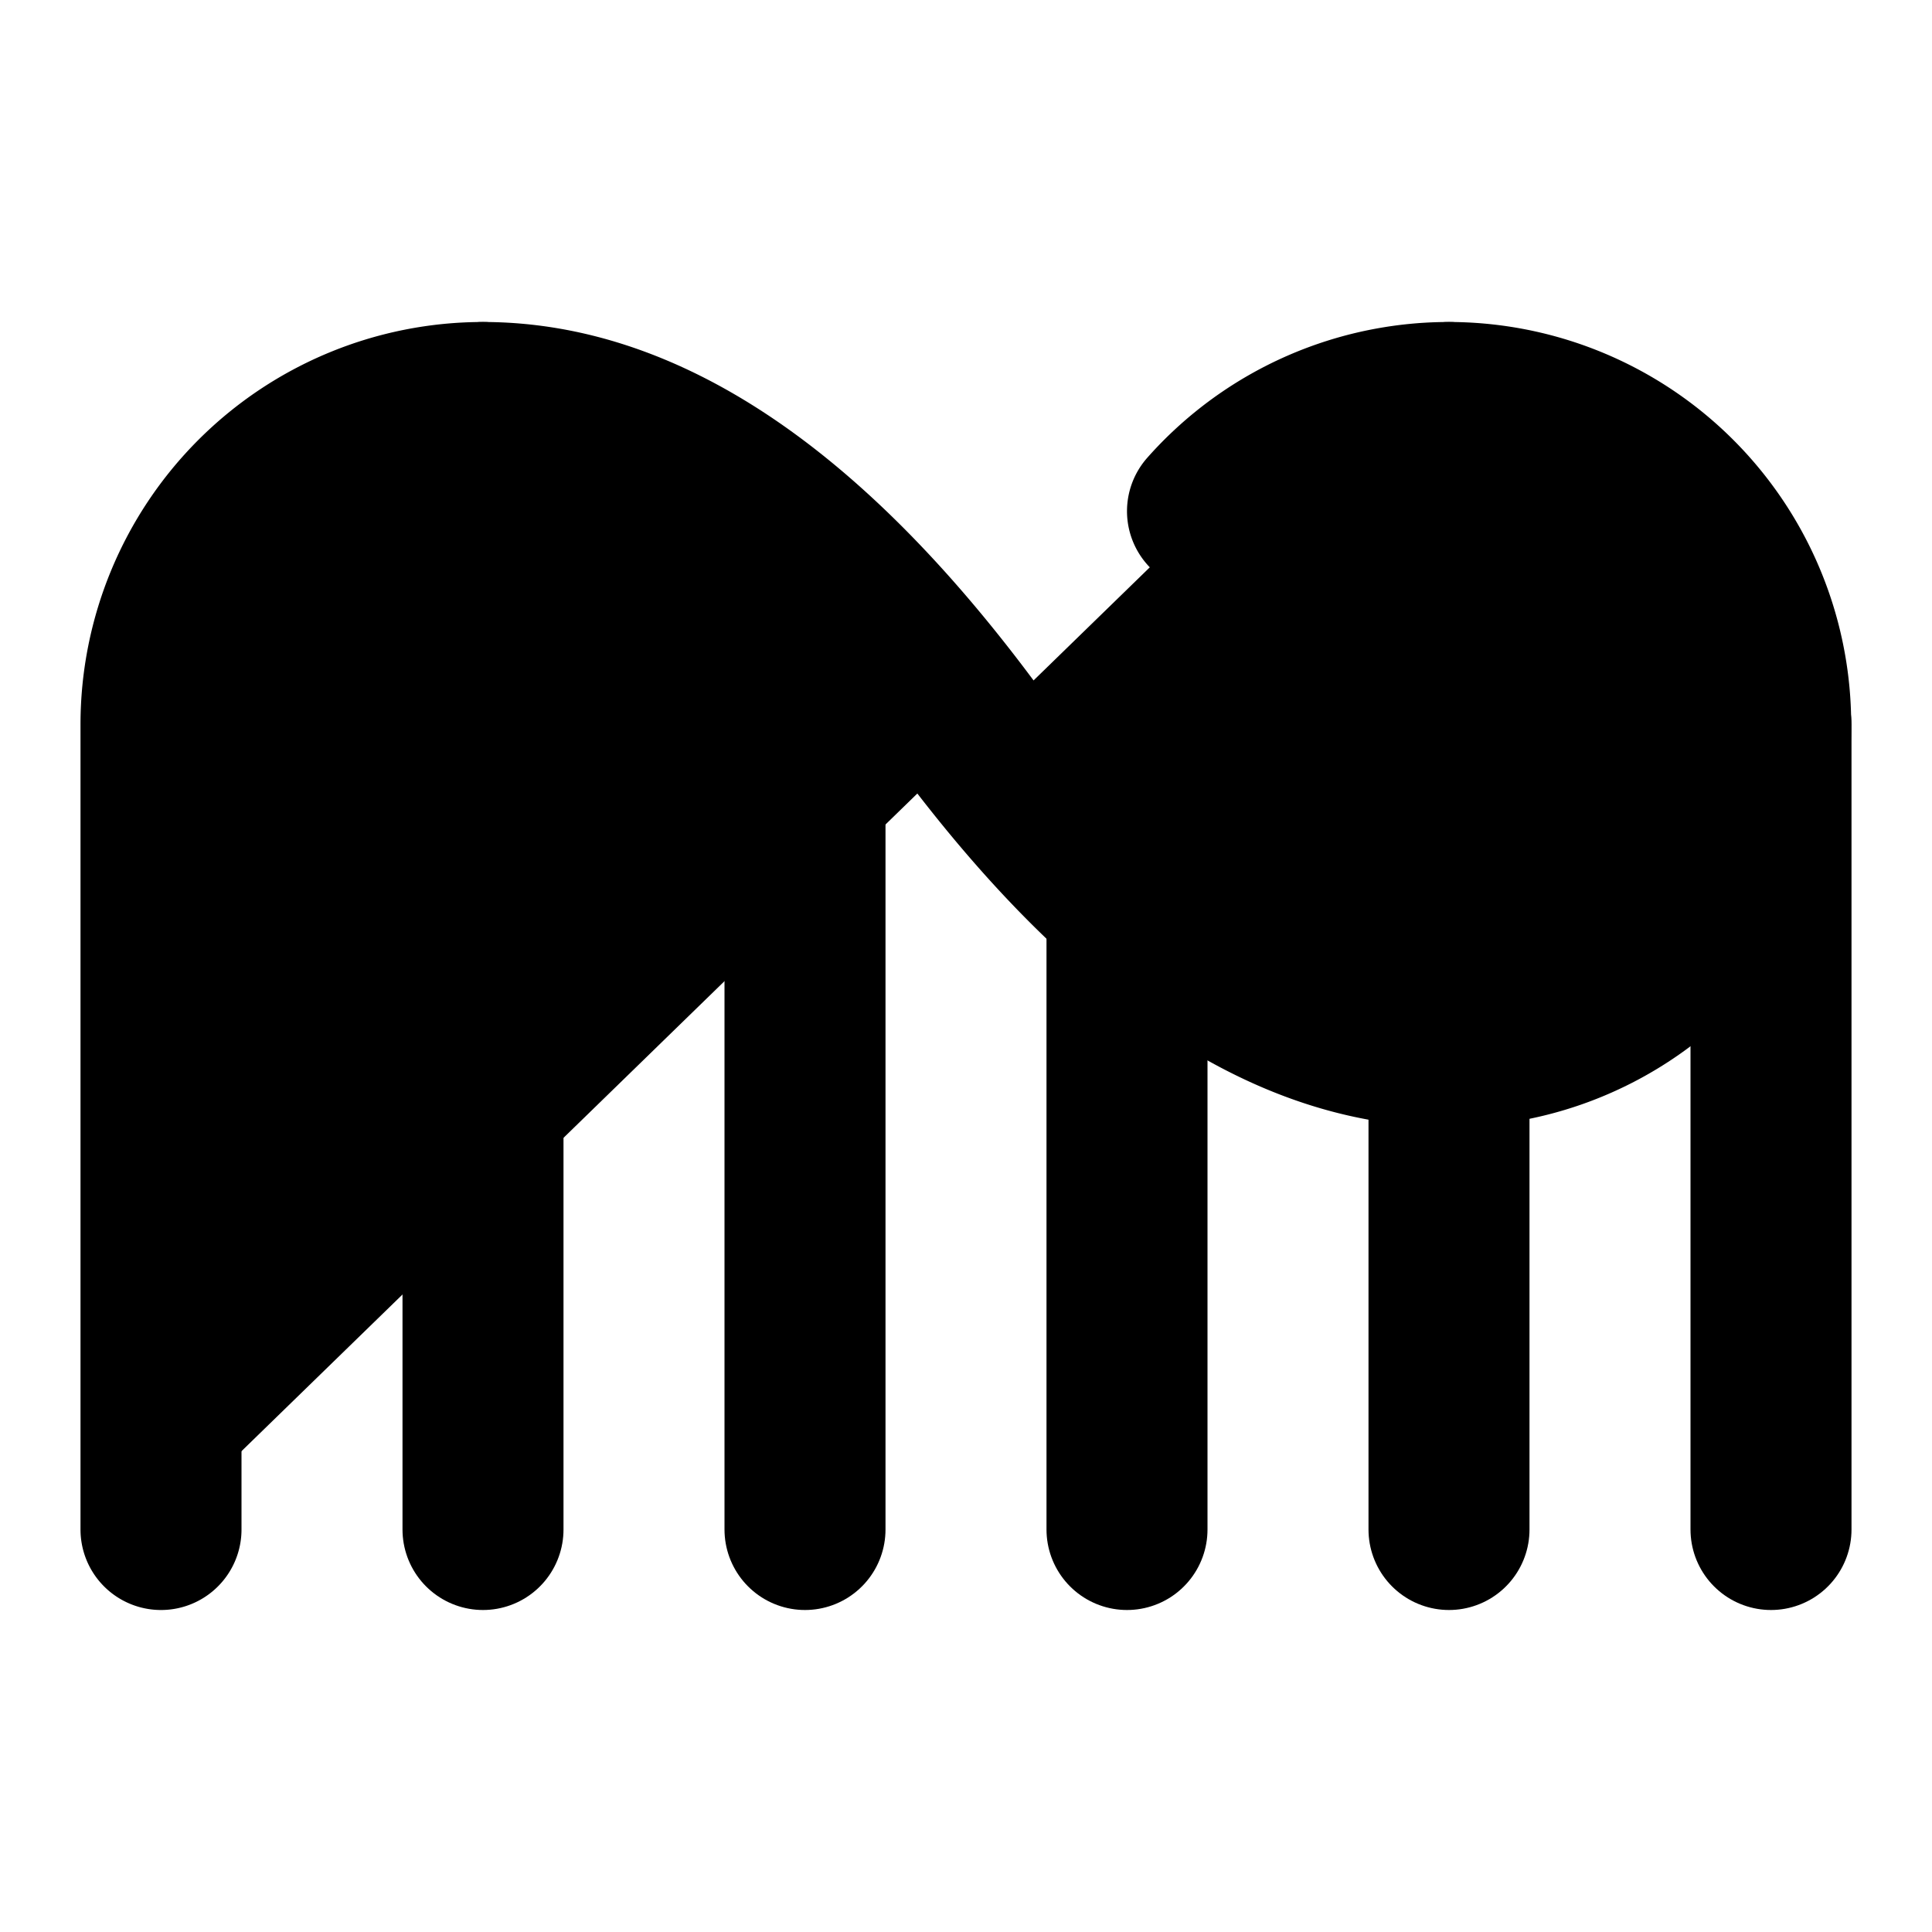 <!-- @license lucide-static v0.395.0 - ISC -->
<svg
    xmlns="http://www.w3.org/2000/svg"
    class="lucide lucide-roller-coaster"
    width="24"
    height="24"
    viewBox="0 0 24 24"
    fill="currentColor"
    stroke="currentColor"
    stroke-width="2"
    stroke-linecap="round"
    stroke-linejoin="round"
>
    <path vector-effect="non-scaling-stroke" d="M6 19V5" />
    <path vector-effect="non-scaling-stroke" d="M10 19V6.8" />
    <path vector-effect="non-scaling-stroke" d="M14 19v-7.8" />
    <path vector-effect="non-scaling-stroke" d="M18 5v4" />
    <path vector-effect="non-scaling-stroke" d="M18 19v-6" />
    <path vector-effect="non-scaling-stroke" d="M22 19V9" />
    <path vector-effect="non-scaling-stroke" d="M2 19V9a4 4 0 0 1 4-4c2 0 4 1.33 6 4s4 4 6 4a4 4 0 1 0-3-6.65" />
</svg>
